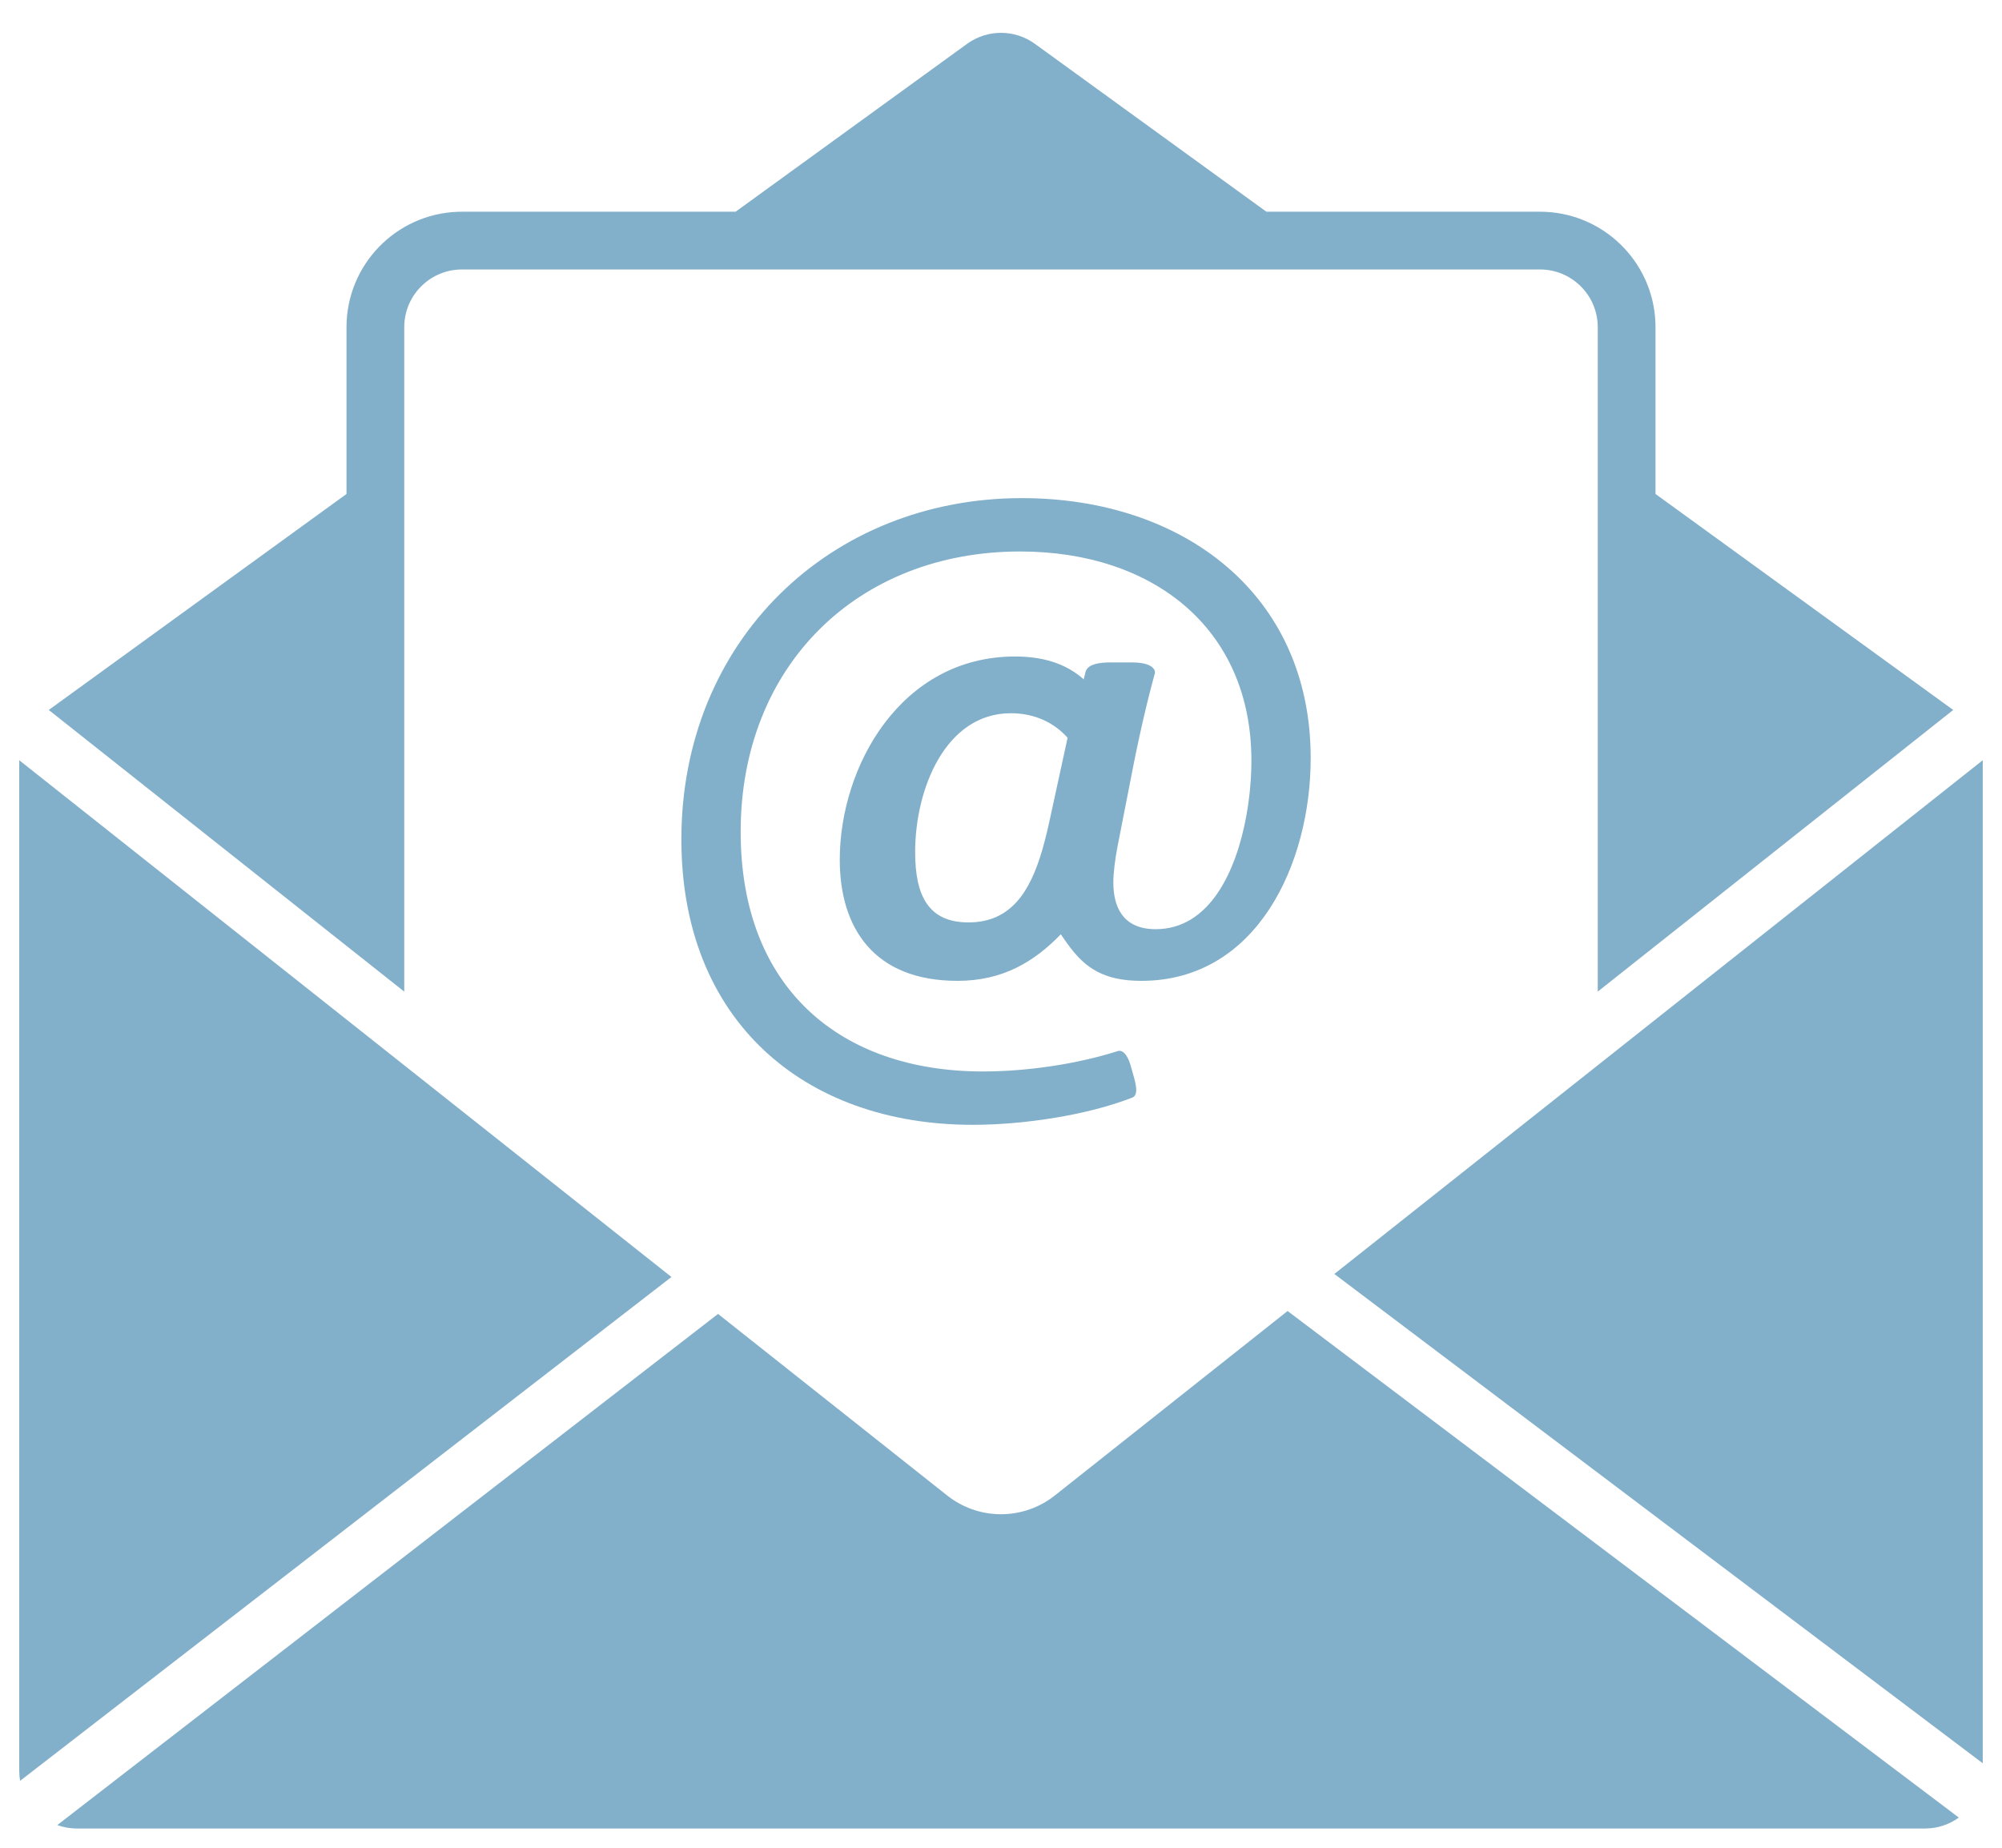 <?xml version="1.0" encoding="UTF-8"?>
<svg width="104px" height="96px" viewBox="0 0 104 96" version="1.1" xmlns="http://www.w3.org/2000/svg" xmlns:xlink="http://www.w3.org/1999/xlink">
    <title>EmailSubscribeIcon-MobileAndTablet-96px-Blue</title>
    <defs>
        <rect id="path-1" x="0" y="0" width="104" height="96"></rect>
    </defs>
    <g id="EmailSubscribeIcon-MobileAndTablet-96px-Blue" stroke="none" stroke-width="1" fill="none" fill-rule="evenodd">
        <g id="Shape">
            <mask id="mask-2" fill="white">
                <use xlink:href="#path-1"></use>
            </mask>
            <g id="Mask"></g>
            <path d="M66.888,68.114 L101.757,94.432 C101.263,94.789 100.656,95 100,95 L4,95 C3.641,95 3.296,94.937 2.977,94.821 L37.301,68.265 L49.205,77.699 L49.39,77.838 C50.951,78.95 53.049,78.95 54.61,77.838 L54.795,77.699 L66.888,68.114 Z M1,39.498 L34.88,66.346 L1.045,92.522 C1.015,92.352 1,92.178 1,92 L1,39.498 Z M103,39.498 L103,91.611 L69.317,66.189 L103,39.498 Z M53.084,25.88 C61.444,25.88 68.088,30.852 68.088,39.388 C68.088,44.844 65.316,50.96 59.288,50.96 C57.316,50.96 56.396,50.259 55.623,49.261 L55.415,48.982 L55.415,48.982 L55.21,48.69 C55.176,48.641 55.142,48.591 55.108,48.54 C53.744,49.948 52.116,50.96 49.74,50.96 C45.384,50.96 43.624,48.188 43.624,44.668 C43.624,39.828 46.792,34.108 52.732,34.108 C54.217,34.108 55.315,34.495 56.136,35.159 L56.296,35.296 L56.384,34.944 C56.465,34.578 56.884,34.438 57.536,34.418 L57.704,34.416 L58.804,34.416 C59.816,34.416 60.036,34.768 59.992,34.988 L59.855,35.491 L59.855,35.491 L59.709,36.056 L59.709,36.056 L59.554,36.679 L59.554,36.679 L59.394,37.358 L59.394,37.358 L59.229,38.089 L59.229,38.089 L59.061,38.869 C59.033,39.003 59.005,39.139 58.977,39.277 L58.892,39.696 L58.056,43.964 C57.924,44.668 57.836,45.328 57.836,45.856 C57.836,47.044 58.276,48.276 60.036,48.276 C62.823,48.276 64.217,45.296 64.747,42.375 L64.823,41.915 C64.835,41.838 64.846,41.762 64.856,41.686 L64.912,41.232 C64.92,41.157 64.928,41.082 64.935,41.008 L64.971,40.567 C64.976,40.494 64.981,40.422 64.985,40.35 L65.002,39.927 L65.002,39.927 L65.008,39.52 L65.008,39.52 C65.008,32.612 59.86,28.652 52.996,28.652 C44.548,28.652 38.476,34.592 38.476,43.216 C38.476,51.356 43.668,55.668 51.06,55.668 C53.392,55.668 55.988,55.272 58.056,54.612 C58.3,54.531 58.543,54.749 58.718,55.303 L58.919,56.014 C59.052,56.515 59.106,56.919 58.804,57.032 C56.428,57.956 53.128,58.44 50.532,58.44 C41.776,58.44 35.396,53.028 35.396,43.612 C35.396,33.272 43.14,25.88 53.084,25.88 Z M53.762,2.278 L65.785,10.999 L80,11 C83.238,11 85.878,13.566 85.996,16.775 L86,17 L86,25.664 L101.466,36.886 L83,51.519 L83,17 C83,15.402 81.751,14.096 80.176,14.005 L80,14 L24,14 C22.402,14 21.096,15.249 21.005,16.824 L21,17 L21,51.519 L2.534,36.886 L18,25.665 L18,17 C18,13.762 20.566,11.122 23.775,11.004 L24,11 L38.214,10.999 L50.238,2.278 C51.289,1.516 52.711,1.516 53.762,2.278 Z M52.512,37.056 C49.124,37.056 47.54,40.972 47.54,44.272 C47.54,46.56 48.244,47.924 50.312,47.924 C52.536,47.924 53.521,46.293 54.144,44.157 L54.268,43.708 L54.268,43.708 L54.384,43.247 L54.384,43.247 L54.492,42.776 L55.46,38.332 C54.756,37.54 53.744,37.056 52.512,37.056 Z" fill="#82AFC9" mask="url(#mask-2)"></path>
        </g>
    </g>
</svg>